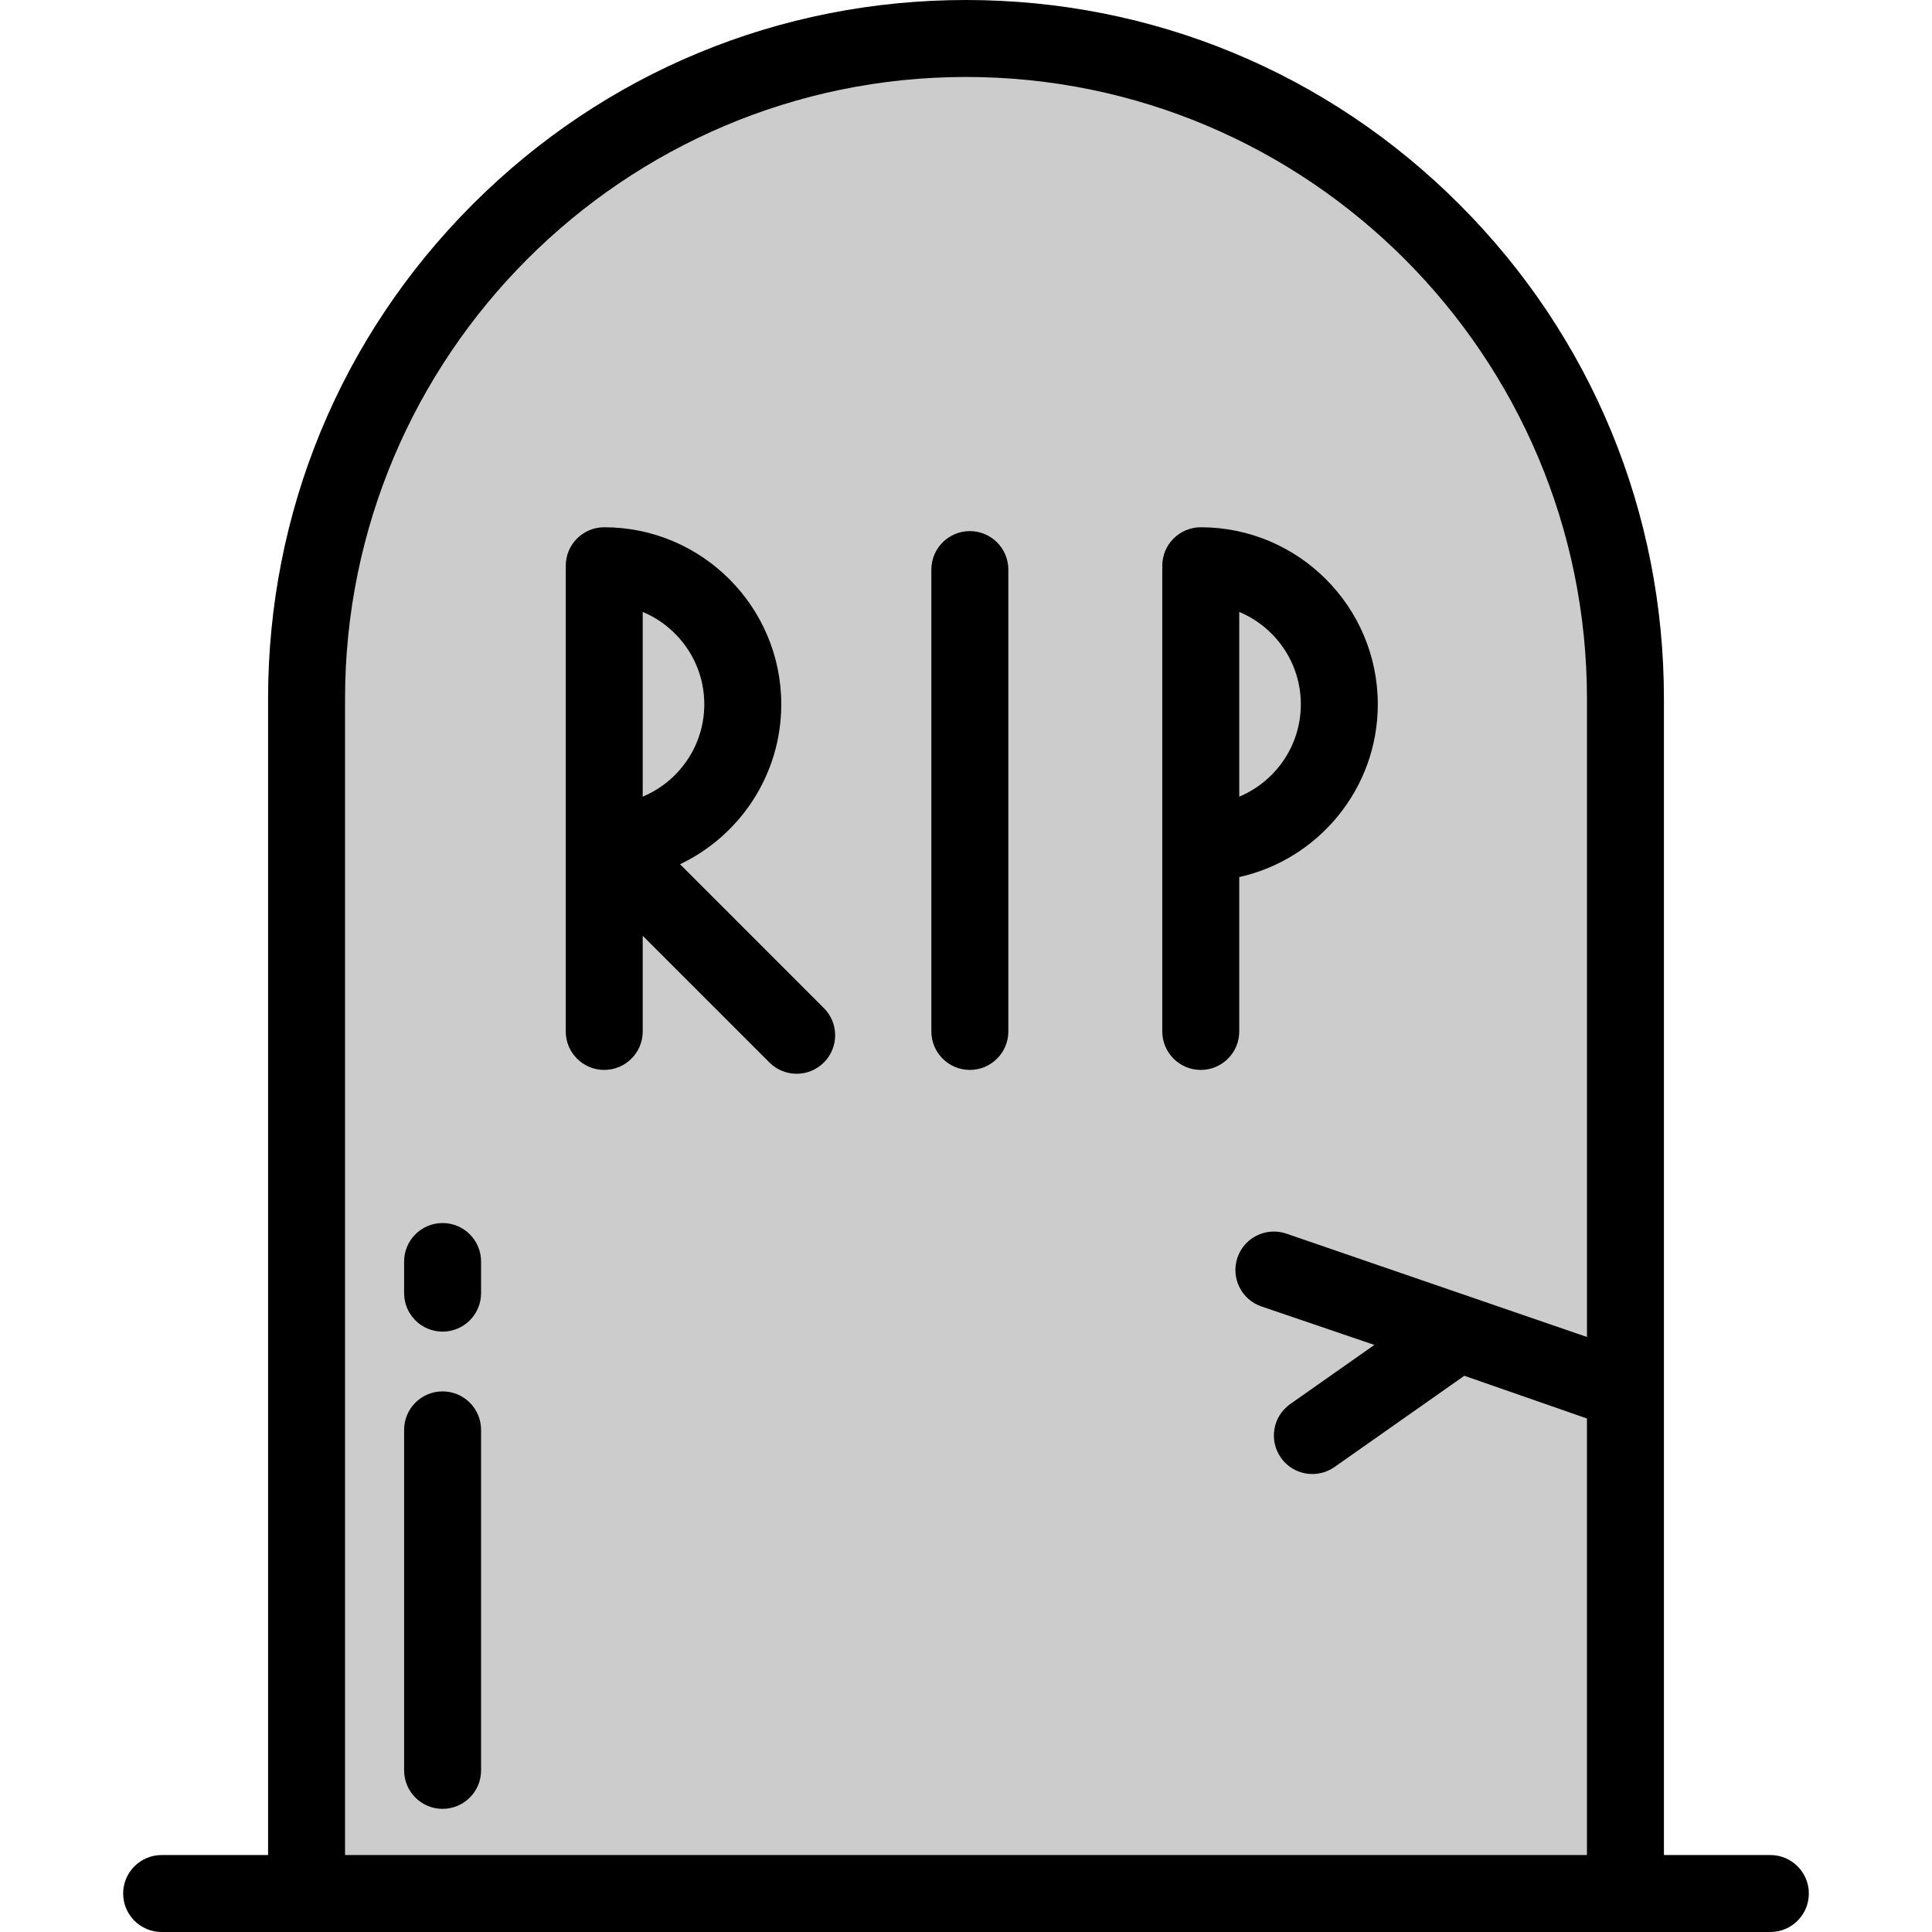 <?xml version="1.0" encoding="iso-8859-1"?>
<!-- Generator: Adobe Illustrator 19.0.0, SVG Export Plug-In . SVG Version: 6.00 Build 0)  -->
<svg version="1.1" id="Layer_1" xmlns="http://www.w3.org/2000/svg" xmlns:xlink="http://www.w3.org/1999/xlink" x="0px" y="0px"
	 viewBox="0 0 512 512" style="enable-background:new 0 0 512 512;" xml:space="preserve">
<path style="fill:#CCCCCC;" d="M81.242,501.801V185.194c0-96.647,78.111-174.995,174.758-174.995l0,0
	c96.647,0,174.758,78.348,174.758,174.995v316.607H81.242z"/>
<path d="M469.163,512c5.632,0,10.199-4.566,10.199-10.199s-4.567-10.199-10.199-10.199h-28.205V185.194
	c0-49.478-19.219-95.982-54.118-130.946C351.923,19.266,305.456,0,256,0s-95.924,19.266-130.84,54.249
	c-34.898,34.963-54.117,81.467-54.117,130.946v306.408H42.837c-5.633,0-10.199,4.566-10.199,10.199S37.204,512,42.837,512H469.163z
	 M340.883,326.919c-5.336-1.819-11.126,1.034-12.943,6.365c-1.816,5.332,1.034,11.127,6.365,12.943l29.917,10.192l-22.293,15.665
	c-4.61,3.239-5.72,9.601-2.481,14.21c1.985,2.825,5.144,4.336,8.353,4.336c2.026,0,4.072-0.602,5.854-1.855l34.41-24.179
	l32.494,11.321v115.685H91.441V185.194c0-90.869,73.821-164.796,164.559-164.796c90.739,0,164.56,73.927,164.56,164.796v169.121
	L340.883,326.919z"/>
<path d="M117.291,324.119c-5.633,0-10.199,4.566-10.199,10.199v8.375c0,5.633,4.566,10.199,10.199,10.199
	s10.199-4.566,10.199-10.199v-8.375C127.49,328.686,122.924,324.119,117.291,324.119z"/>
<path d="M117.291,368.734c-5.633,0-10.199,4.566-10.199,10.199v90.23c0,5.633,4.566,10.199,10.199,10.199
	s10.199-4.566,10.199-10.199v-90.23C127.49,373.3,122.924,368.734,117.291,368.734z"/>
<path d="M257.02,140.749c-5.633,0-10.199,4.566-10.199,10.199v122.39c0,5.633,4.566,10.199,10.199,10.199
	c5.632,0,10.199-4.566,10.199-10.199v-122.39C267.219,145.315,262.652,140.749,257.02,140.749z"/>
<path d="M328.414,232.432c20.98-4.671,36.717-23.42,36.717-45.786c0-25.869-21.047-46.916-46.916-46.916
	c-5.632,0-10.199,4.566-10.199,10.199c0,0.172,0.017,0.34,0.026,0.51c-0.008,0.17-0.026,0.338-0.026,0.51v122.39
	c0,5.633,4.567,10.199,10.199,10.199s10.199-4.566,10.199-10.199V232.432z M344.733,186.645c0,11.009-6.745,20.471-16.319,24.475
	v-48.951C337.988,166.175,344.733,175.636,344.733,186.645z"/>
<path d="M180.221,229.031c15.843-7.54,26.823-23.703,26.823-42.386c0-25.869-21.047-46.916-46.916-46.916
	c-5.633,0-10.199,4.566-10.199,10.199c0,0.172,0.017,0.34,0.025,0.51c-0.008,0.17-0.025,0.338-0.025,0.51v122.39
	c0,5.633,4.566,10.199,10.199,10.199c5.633,0,10.199-4.566,10.199-10.199v-25.352l33.585,33.585
	c1.992,1.992,4.602,2.987,7.212,2.987c2.61,0,5.221-0.995,7.212-2.987c3.983-3.983,3.983-10.441,0-14.425L180.221,229.031z
	 M186.645,186.645c0,11.009-6.745,20.471-16.319,24.475v-48.951C179.901,166.175,186.645,175.636,186.645,186.645z"/>
<g>
</g>
<g>
</g>
<g>
</g>
<g>
</g>
<g>
</g>
<g>
</g>
<g>
</g>
<g>
</g>
<g>
</g>
<g>
</g>
<g>
</g>
<g>
</g>
<g>
</g>
<g>
</g>
<g>
</g>
</svg>
